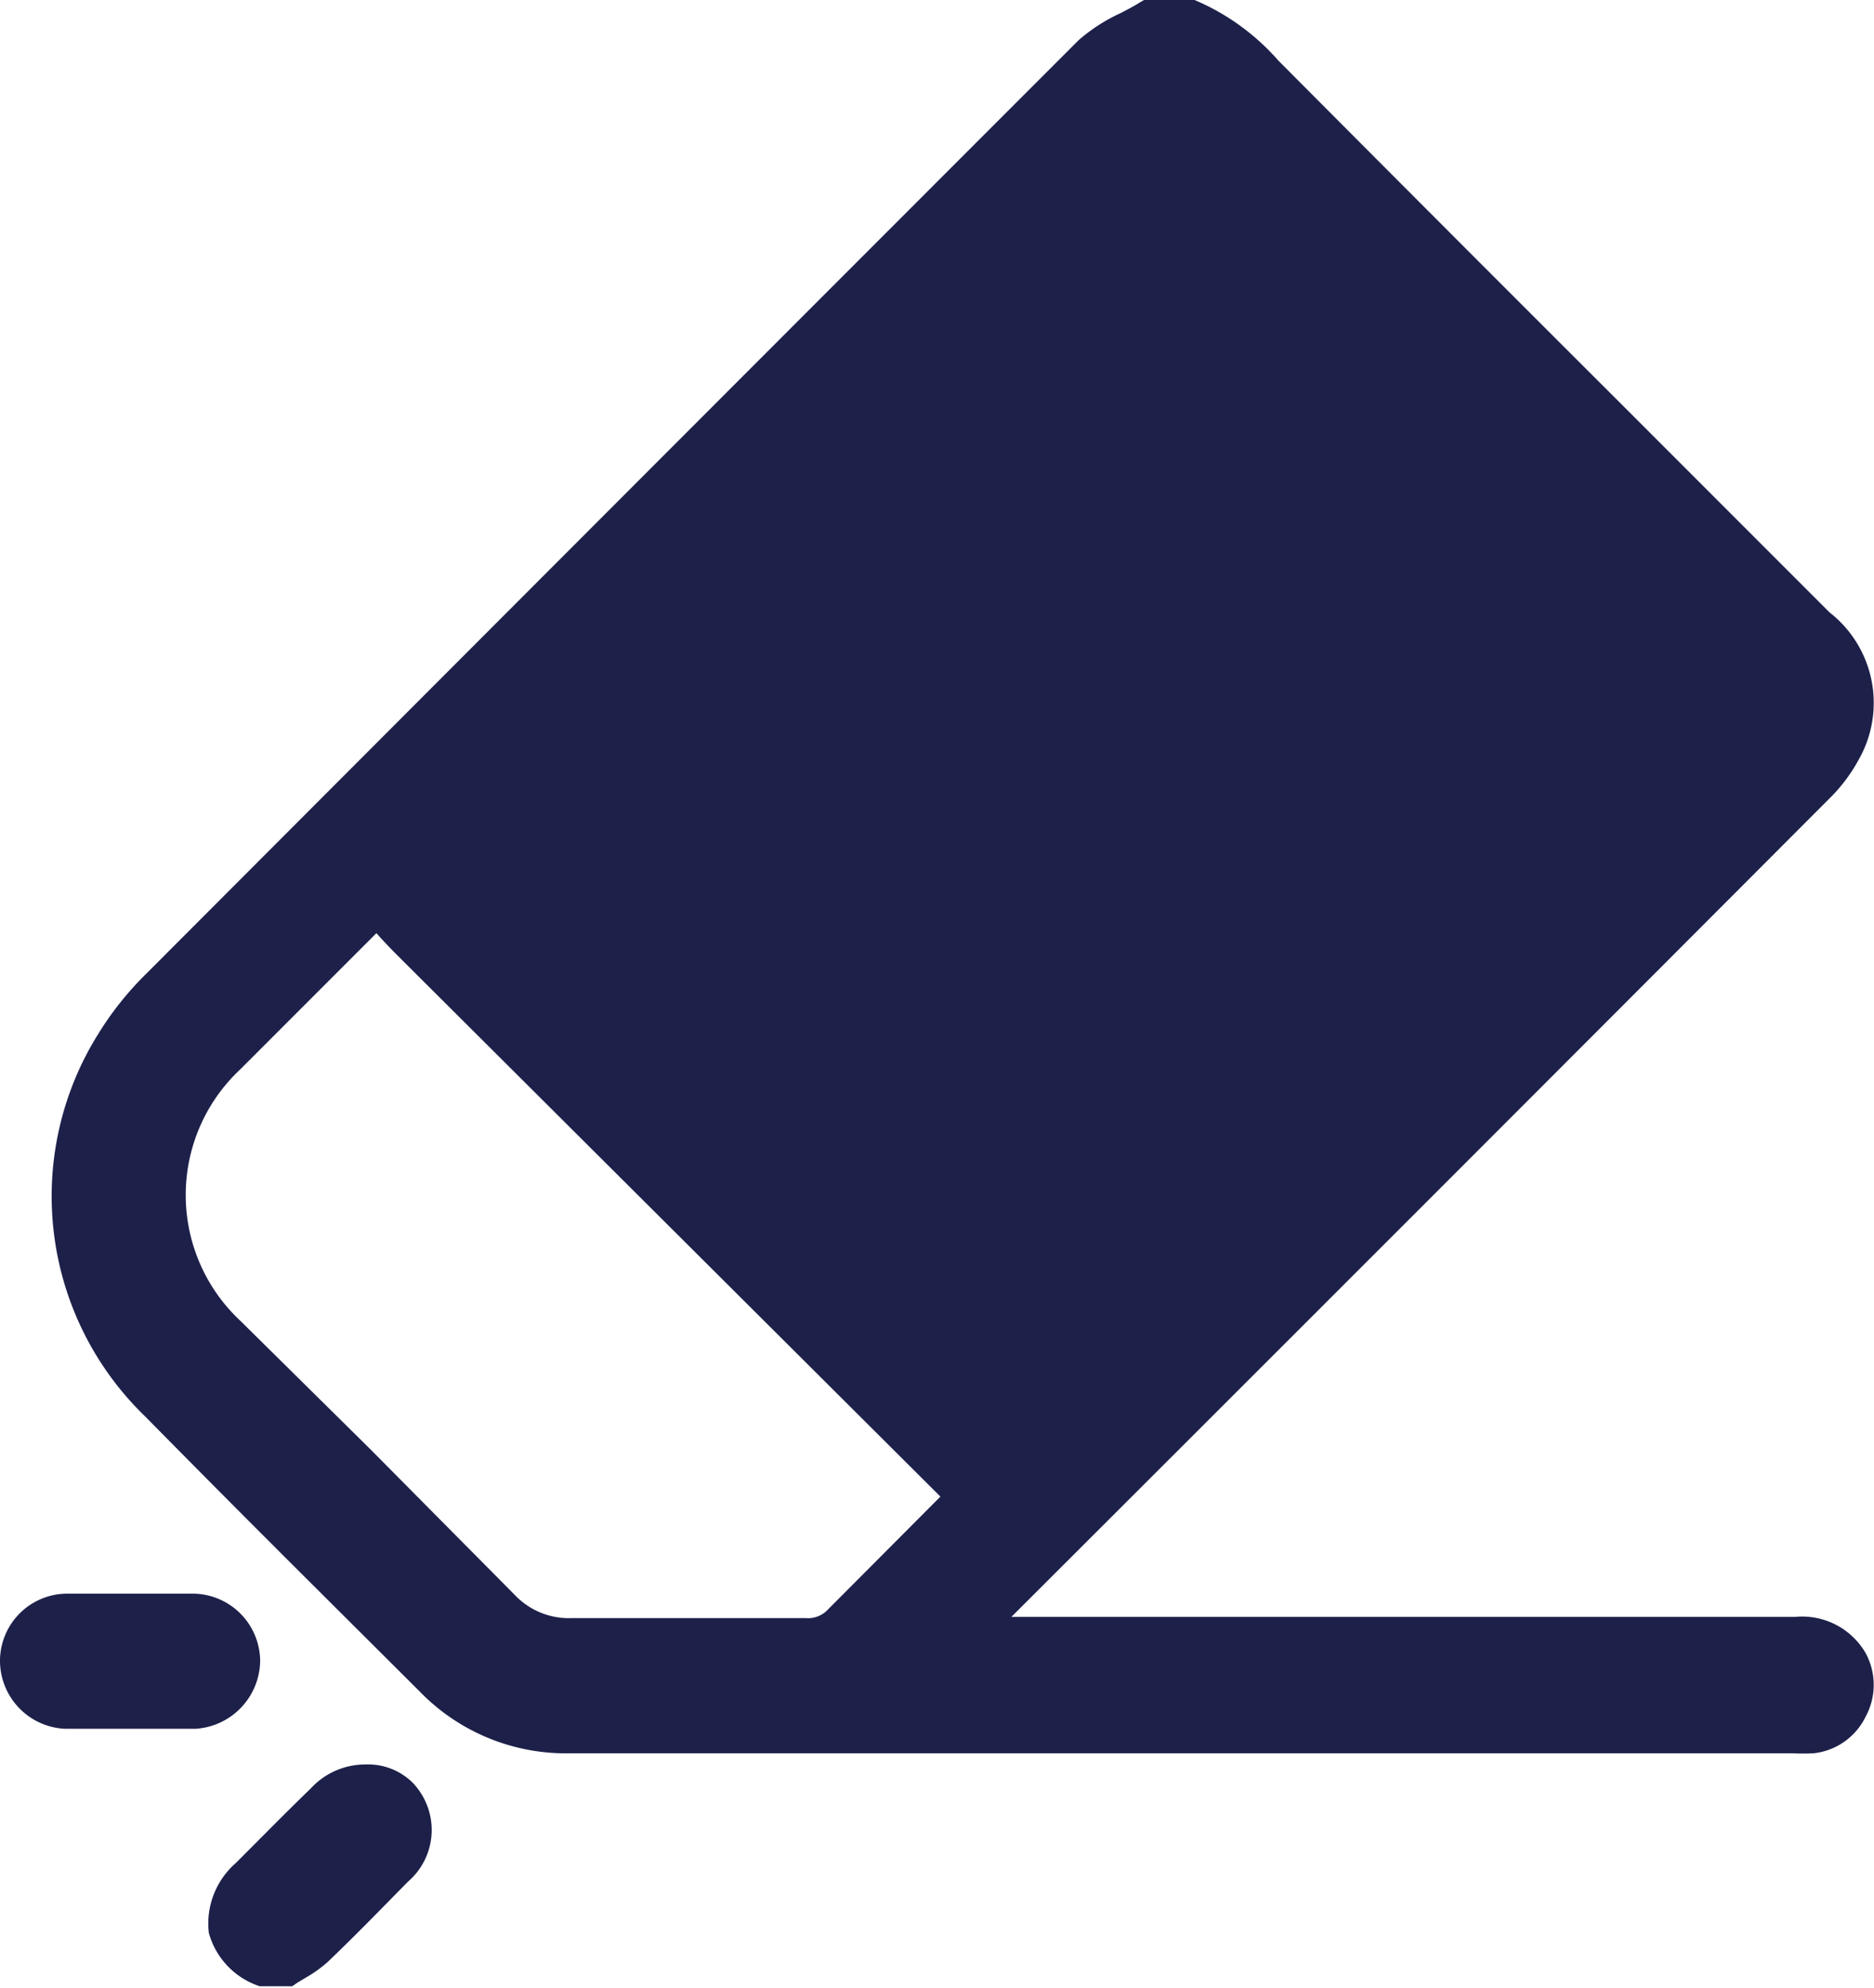 <svg xmlns="http://www.w3.org/2000/svg" viewBox="0 0 46.75 49.58"><defs><style>.cls-1{fill:#1d2049;}</style></defs><g id="Capa_2" data-name="Capa 2"><g id="Capa_1-2" data-name="Capa 1"><path class="cls-1" d="M44.78,40.32H25.23q10.2-10.18,20.38-20.38a4.13,4.13,0,0,0,.76-1,2.86,2.86,0,0,0-.73-3.67l-5.19-5.19q-4.28-4.27-8.56-8.57A5.76,5.76,0,0,0,29.8,0L28.54,0l-.12.07c-.14.09-.3.17-.45.25A4.37,4.37,0,0,0,26.91,1Q15.27,12.64,3.66,24.27A7.94,7.94,0,0,0,2.44,25.8a7.63,7.63,0,0,0,1.18,9.52q2.06,2.09,4.13,4.15l2.71,2.7a5.08,5.08,0,0,0,3.79,1.55H44.7a5.15,5.15,0,0,0,.55,0,1.64,1.64,0,0,0,1.29-.91,1.66,1.66,0,0,0,0-1.59A1.83,1.83,0,0,0,44.78,40.32Zm-21.32-3-2.8,2.81a.68.68,0,0,1-.56.22c-1.94,0-3.89,0-5.84,0a1.86,1.86,0,0,1-1.42-.58L9.23,36.13,6,32.94a4.29,4.29,0,0,1,0-6.28l3.39-3.39c.16.18.33.36.5.53Z"/><path class="cls-1" d="M9.12,44a1.84,1.84,0,0,0-1.36.59c-.58.56-1.15,1.14-1.73,1.72l-.15.15a2,2,0,0,0-.67,1.74,1.94,1.94,0,0,0,1.27,1.33l.81,0,.13-.09.2-.12a3.24,3.24,0,0,0,.56-.4c.68-.65,1.33-1.32,2-2a1.7,1.7,0,0,0,.11-2.47A1.58,1.58,0,0,0,9.12,44Z"/><path class="cls-1" d="M6.49,41.42a1.69,1.69,0,0,0-1.66-1.68c-.37,0-.74,0-1.11,0H2.78c-.37,0-.74,0-1.11,0A1.68,1.68,0,0,0,0,41.39a1.7,1.7,0,0,0,1.63,1.72l1.61,0,1.64,0A1.72,1.72,0,0,0,6.49,41.42Z"/></g></g></svg>